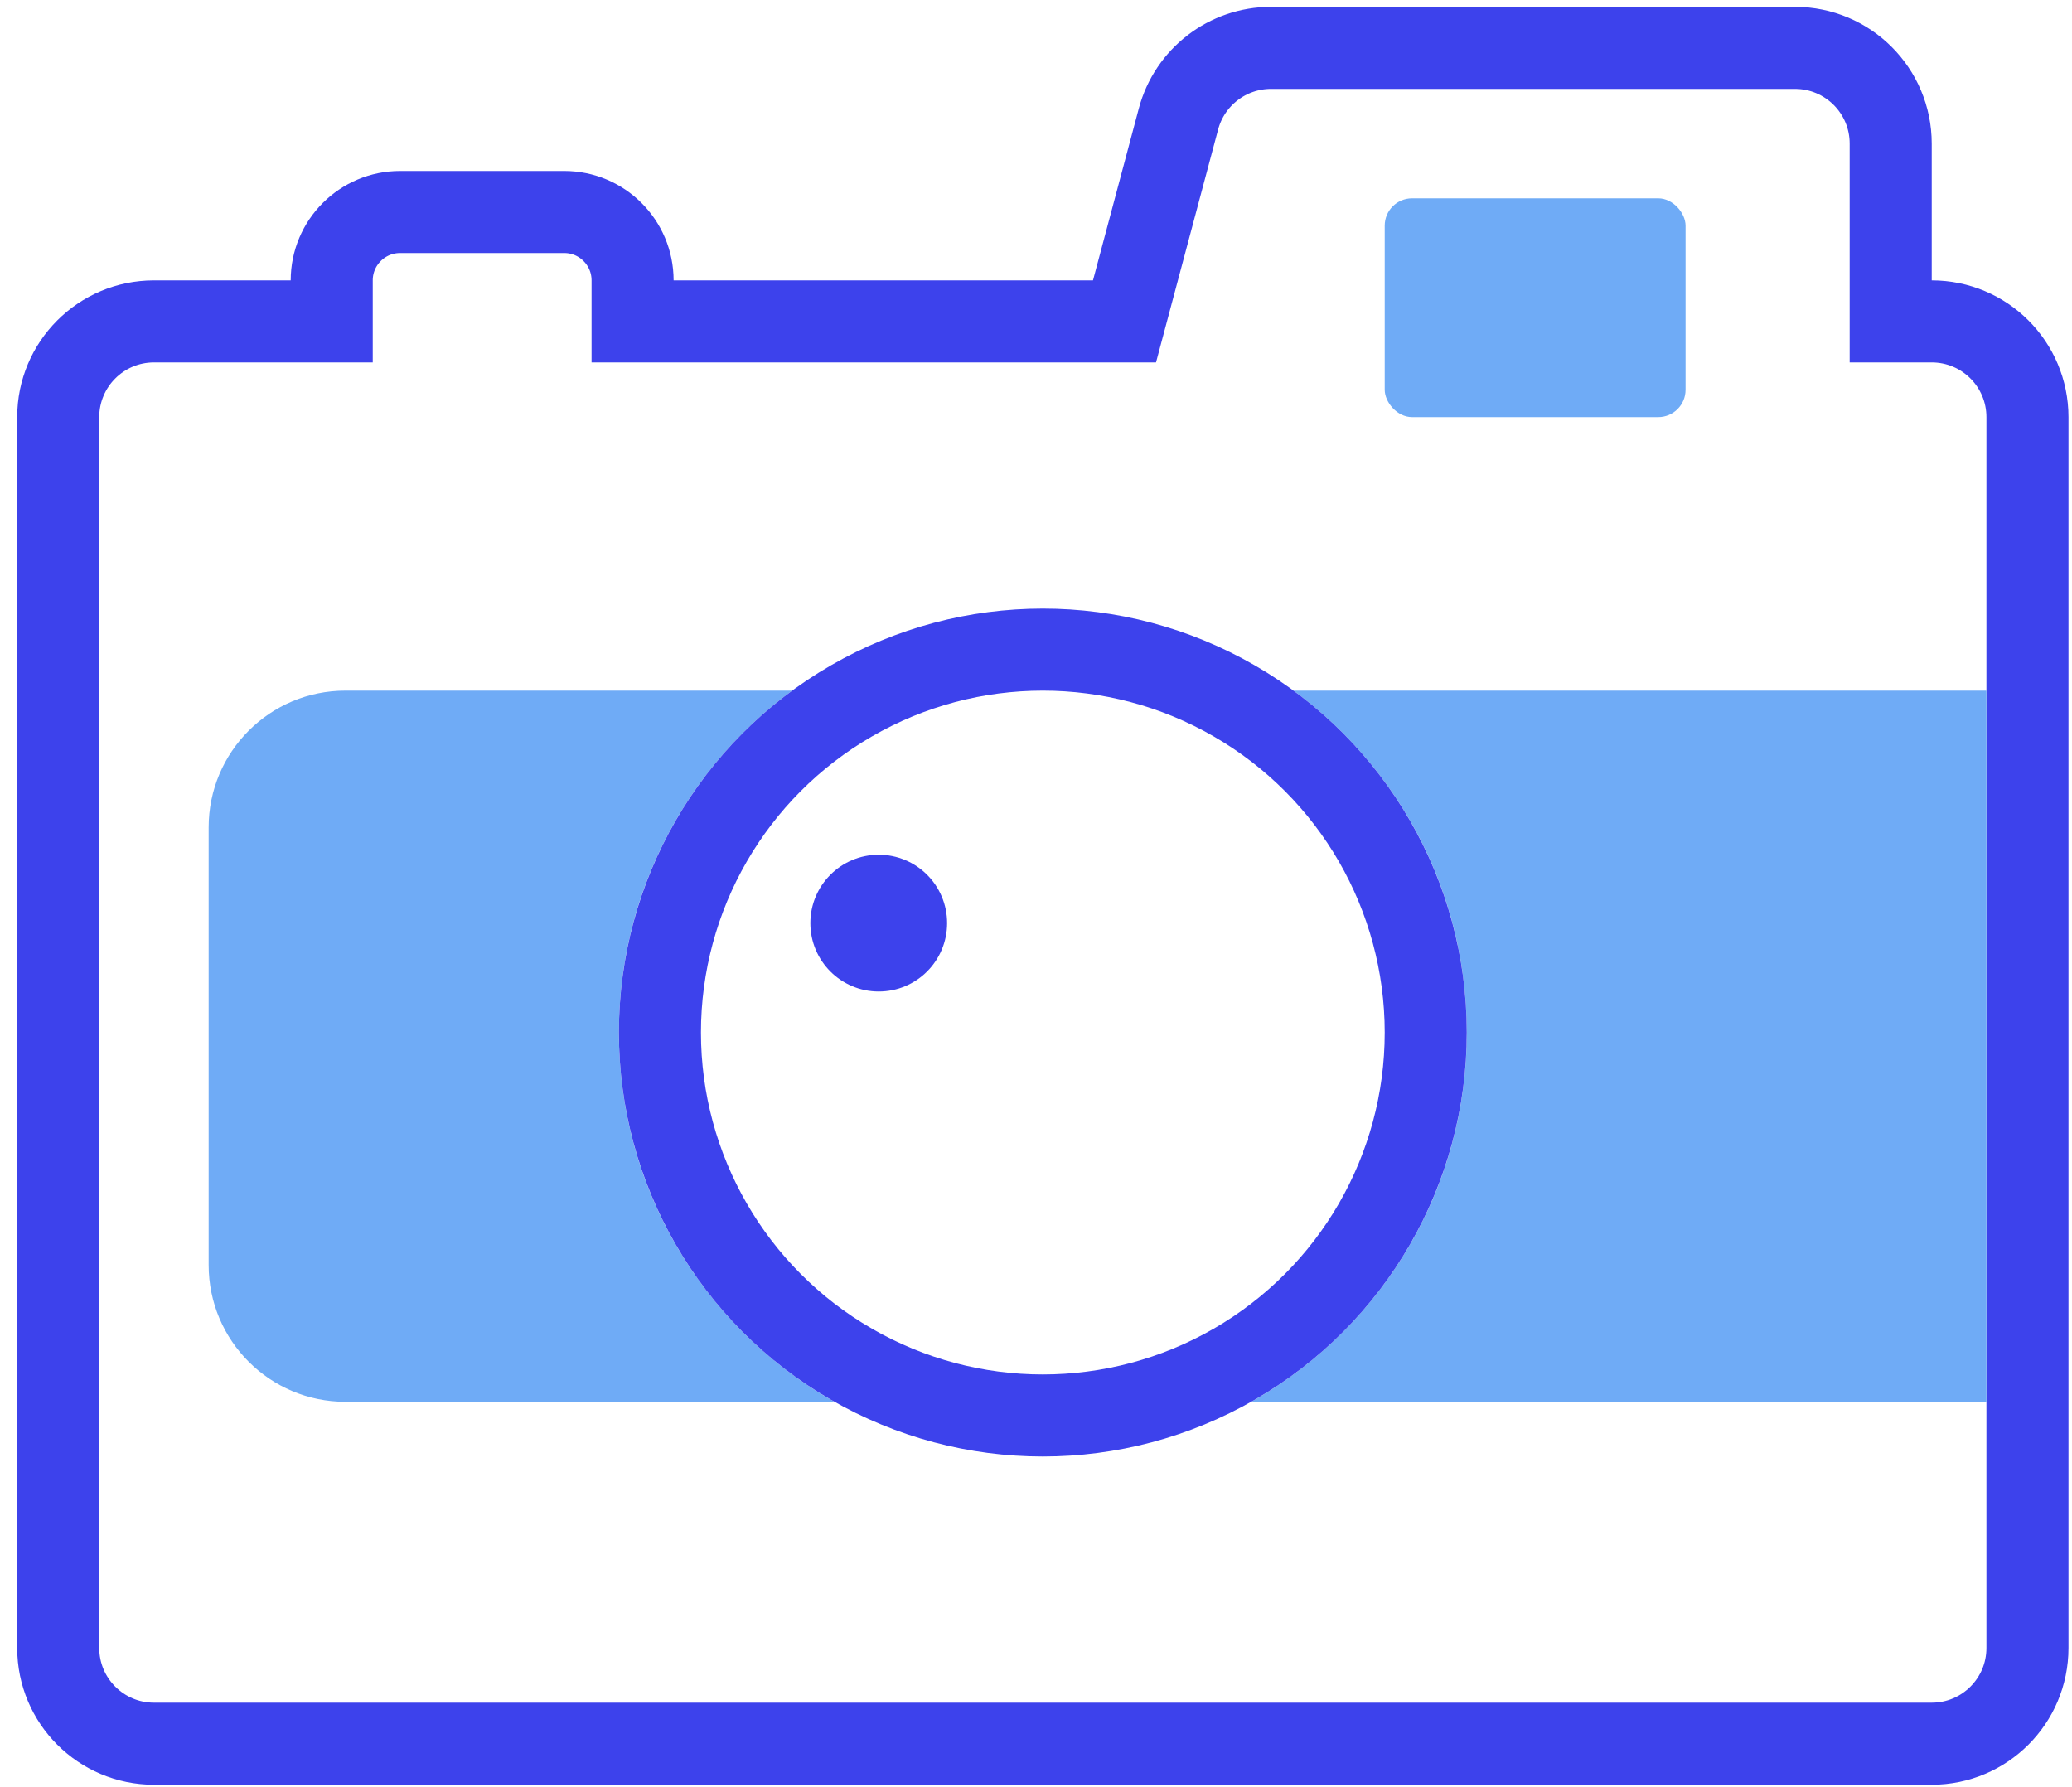 <svg xmlns="http://www.w3.org/2000/svg" width="80" height="69" viewBox="0 0 80 69"><g fill="none" fill-rule="evenodd" transform="translate(.664 .264)"><path stroke="#3D42EC" stroke-width="3.168" d="M42.753,12.144 L23.76,12.144 L23.76,10.56 C23.76,9.102 22.578,7.92 21.12,7.92 L14.784,7.92 C13.326,7.92 12.144,9.102 12.144,10.56 L12.144,12.144 L5.28,12.144 C3.239,12.144 1.584,13.799 1.584,15.84 L1.584,63.36 C1.584,65.401 3.239,67.056 5.28,67.056 L73.92,67.056 C75.961,67.056 77.616,65.401 77.616,63.36 L77.616,15.84 C77.616,13.799 75.961,12.144 73.92,12.144 L72.336,12.144 L72.336,5.28 C72.336,3.239 70.681,1.584 68.64,1.584 L48.409,1.584 C46.734,1.584 45.269,2.71 44.837,4.328 L42.753,12.144 Z"/><path fill="#6FABF6" fill-rule="nonzero" d="M29.92,26.4 C25.864,29.379 23.232,34.182 23.232,39.6 C23.232,45.714 26.585,51.046 31.552,53.856 L12.672,53.856 C9.756,53.856 7.392,51.492 7.392,48.576 L7.392,31.68 C7.392,28.764 9.756,26.4 12.672,26.4 L29.92,26.4 Z M49.28,26.4 L76.032,26.4 L76.032,53.856 L47.648,53.856 C52.615,51.046 55.968,45.714 55.968,39.6 C55.968,34.182 53.336,29.379 49.28,26.4 Z"/><circle cx="39.6" cy="39.6" r="14.784" stroke="#3D42EC" stroke-width="3.168"/><circle cx="33.264" cy="35.376" r="2.64" fill="#3D42EC" transform="matrix(-1 0 0 1 66.528 0)"/><rect width="11.616" height="8.448" x="52.8" y="7.392" fill="#6FABF6" fill-rule="nonzero" rx="1.056"/></g></svg>